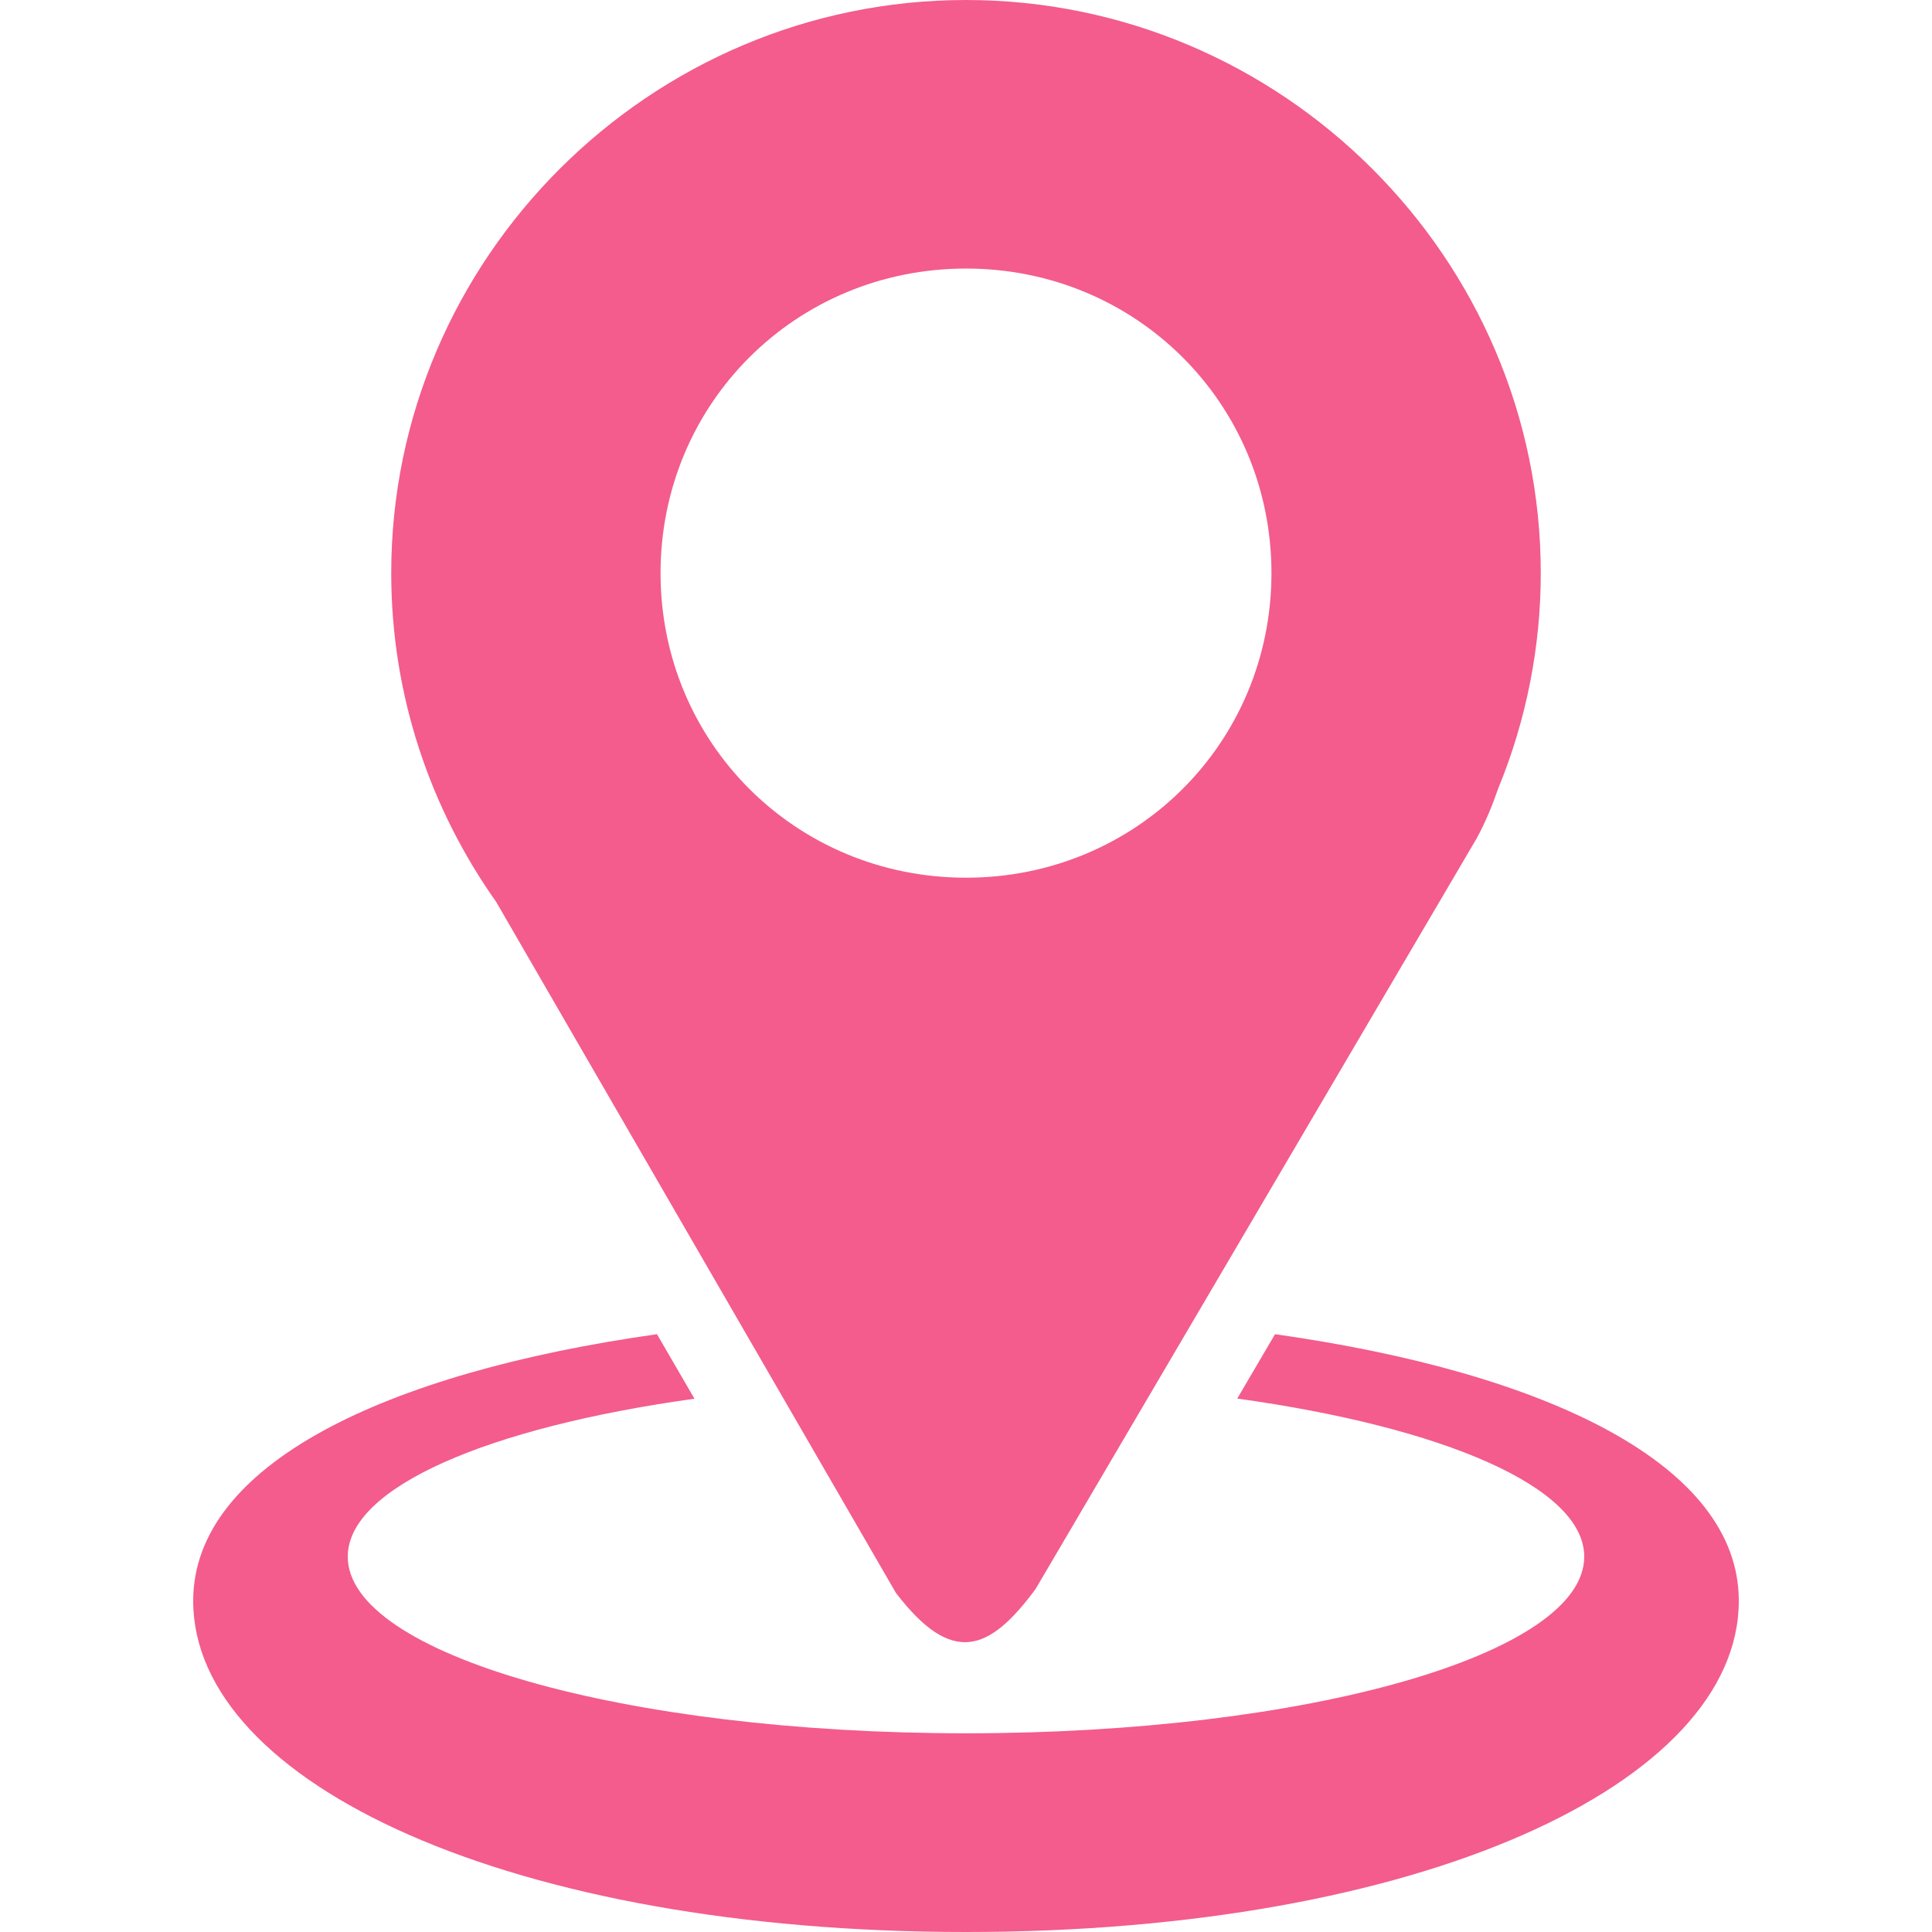 <svg width="40" height="40" viewBox="0 0 40 40" fill="none" xmlns="http://www.w3.org/2000/svg">
<g clip-path="url(#clip0_101_6)">
<path d="M20 0C13.46 0 8.1 5.344 8.1 11.866C8.1 14.394 8.907 16.742 10.273 18.673L18.548 32.978C19.707 34.492 20.477 34.204 21.441 32.898L30.568 17.366C30.752 17.032 30.897 16.677 31.023 16.314C31.602 14.903 31.9 13.392 31.9 11.866C31.9 5.344 26.542 0 20 0ZM20 5.56C23.523 5.56 26.324 8.354 26.324 11.866C26.324 15.378 23.523 18.172 20 18.172C16.478 18.172 13.676 15.379 13.676 11.866C13.676 8.354 16.478 5.56 20 5.56V5.56Z" fill="#F35C8C"/>
<path d="M27.565 19.563L27.546 19.614C27.552 19.598 27.557 19.583 27.563 19.568L27.565 19.563ZM13.602 27.623C7.952 28.421 4 30.331 4 33.143C4 36.93 10.603 40 20 40C29.397 40 36 36.93 36 33.143C36 30.331 32.048 28.421 26.398 27.623L25.616 28.956C29.874 29.546 32.8 30.788 32.8 32.229C32.8 34.249 27.069 35.886 20 35.886C12.931 35.886 7.2 34.249 7.2 32.229C7.2 30.793 10.106 29.552 14.378 28.959C14.12 28.514 13.861 28.069 13.602 27.623Z" fill="#F35C8C"/>
</g>
<defs>
<clipPath id="clip0_101_6">
<rect width="40" height="40" fill="white"/>
</clipPath>
</defs>
</svg>
